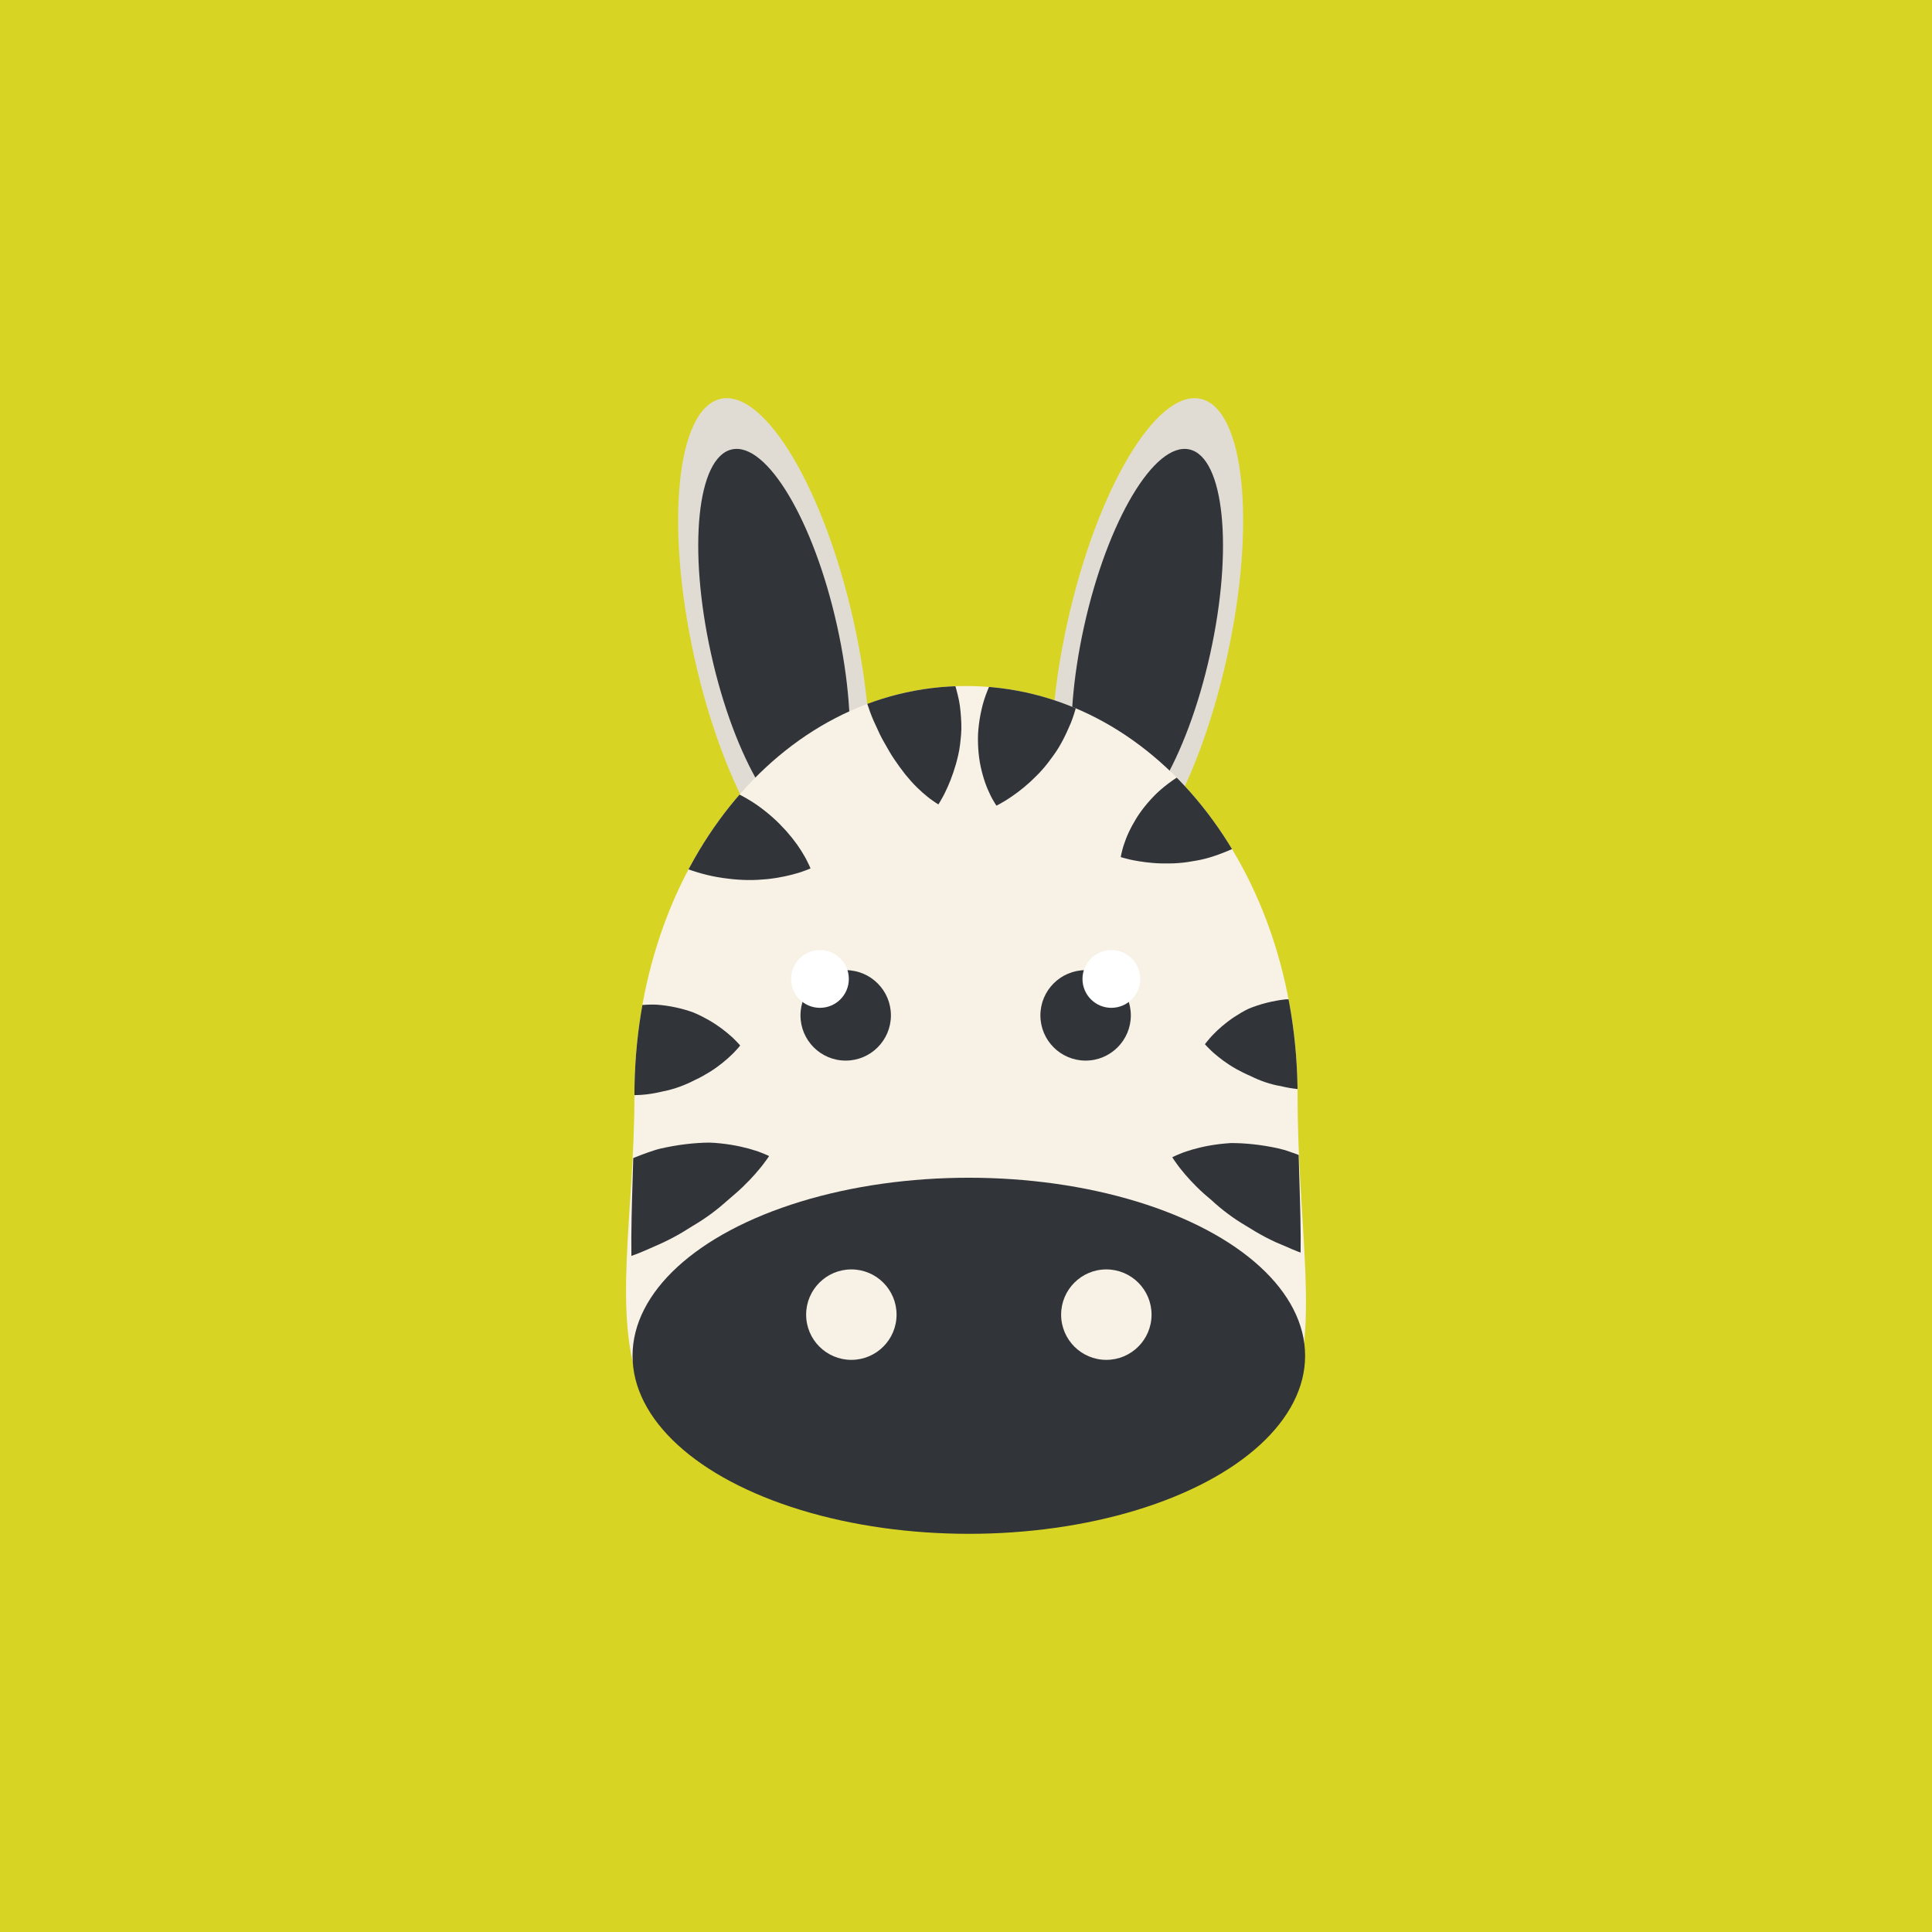 <?xml version="1.0" encoding="iso-8859-1"?>
<!-- Generator: Adobe Illustrator 25.0.1, SVG Export Plug-In . SVG Version: 6.00 Build 0)  -->
<svg version="1.1" id="&#x56FE;&#x5C42;_1" xmlns="http://www.w3.org/2000/svg" xmlns:xlink="http://www.w3.org/1999/xlink" x="0px"
	 y="0px" viewBox="0 0 200 200" style="enable-background:new 0 0 200 200;" xml:space="preserve">
<g>
	<rect y="0" style="fill:#D8D423;" width="200" height="200"/>
	<g>
		<g>
			<path style="fill:#E0DCD3;" d="M88.388,64.422c3.055,13.784,1.837,25.779-2.721,26.789c-4.559,1.01-10.729-9.347-13.785-23.133
				c-3.055-13.786-1.837-25.779,2.722-26.79C79.163,40.279,85.334,50.635,88.388,64.422z"/>
			<path style="fill:#313439;" d="M86.658,64.804c2.414,10.896,1.451,20.374-2.152,21.174c-3.602,0.798-8.481-7.388-10.895-18.282
				C71.197,56.8,72.161,47.32,75.763,46.523C79.366,45.725,84.243,53.908,86.658,64.804z"/>
		</g>
		<g>
			<path style="fill:#E0DCD3;" d="M110.498,64.422c-3.053,13.784-1.835,25.779,2.724,26.789c4.558,1.01,10.729-9.347,13.784-23.133
				c3.055-13.786,1.837-25.779-2.722-26.79C119.725,40.279,113.554,50.635,110.498,64.422z"/>
			<path style="fill:#313439;" d="M112.231,64.804c-2.414,10.896-1.452,20.374,2.15,21.174c3.603,0.798,8.481-7.388,10.894-18.282
				c2.414-10.895,1.451-20.375-2.151-21.172C119.522,45.725,114.644,53.908,112.231,64.804z"/>
		</g>
		<path style="fill:#F7F1E6;" d="M134.326,113.436c0,27.271,9.499,42.419-34.325,42.419c-43.823,0-34.326-17.781-34.326-42.419
			c0-23.428,14.938-42.42,34.326-42.42C119.389,71.016,134.326,90.008,134.326,113.436z"/>
		<ellipse style="fill:#313439;" cx="100.293" cy="140.35" rx="34.812" ry="18.431"/>
		<g>
			<path style="fill:#313439;" d="M92.227,105.111c0,2.585-2.095,4.682-4.681,4.682c-2.585,0-4.68-2.097-4.68-4.682
				c0-2.586,2.095-4.681,4.68-4.681C90.132,100.431,92.227,102.525,92.227,105.111z"/>
			<path style="fill:#FFFFFF;" d="M87.871,101.341c0,1.65-1.337,2.989-2.991,2.989c-1.651,0-2.989-1.339-2.989-2.989
				c0-1.652,1.338-2.99,2.989-2.99C86.534,98.351,87.871,99.688,87.871,101.341z"/>
		</g>
		<g>
			<path style="fill:#313439;" d="M107.702,105.111c0,2.585,2.094,4.682,4.681,4.682c2.584,0,4.68-2.097,4.68-4.682
				c0-2.586-2.096-4.681-4.68-4.681C109.796,100.431,107.702,102.525,107.702,105.111z"/>
			<path style="fill:#FFFFFF;" d="M112.058,101.34c0,1.651,1.338,2.99,2.988,2.99c1.652,0,2.992-1.339,2.992-2.99
				c0-1.651-1.34-2.989-2.992-2.989C113.396,98.351,112.058,99.688,112.058,101.34z"/>
		</g>
		<g>
			<defs>
				<path id="SVGID_11_" d="M134.326,113.436c0,23.428,6.046,42.419-34.325,42.419c-40.371,0-34.326-18.991-34.326-42.419
					c0-23.428,14.938-42.42,34.326-42.42C119.389,71.016,134.326,90.008,134.326,113.436z"/>
			</defs>
			<clipPath id="SVGID_2_">
				<use xlink:href="#SVGID_11_"  style="overflow:visible;"/>
			</clipPath>
			<g style="clip-path:url(#SVGID_2_);">
				<path style="fill:#313439;" d="M144.629,109.402c0,0-0.092,0.092-0.258,0.23c-0.165,0.128-0.413,0.355-0.717,0.567
					c-0.612,0.445-1.473,0.977-2.478,1.416c-1.006,0.441-2.158,0.8-3.364,0.976c-0.302,0.046-0.606,0.076-0.914,0.104
					c-0.301,0.024-0.579,0.062-0.869,0.074c-0.576,0.031-1.152,0.021-1.725-0.033c-0.572-0.059-1.141-0.16-1.7-0.298
					c-0.544-0.086-1.081-0.227-1.606-0.403c-0.526-0.176-1.041-0.394-1.539-0.644c-0.525-0.222-1.042-0.483-1.513-0.743
					c-0.945-0.536-1.746-1.15-2.313-1.653c-0.283-0.242-0.509-0.492-0.662-0.637c-0.154-0.155-0.237-0.256-0.237-0.256
					s0.073-0.108,0.212-0.275c0.139-0.157,0.342-0.427,0.605-0.692c0.525-0.552,1.285-1.234,2.212-1.851
					c0.466-0.297,0.963-0.616,1.511-0.867c0.575-0.237,1.192-0.442,1.838-0.605c0.646-0.162,1.32-0.29,2.005-0.361
					c0.666-0.024,1.339,0.003,2.011,0.065c0.671,0.069,1.337,0.182,1.986,0.334c0.32,0.077,0.651,0.164,0.949,0.264
					c0.289,0.11,0.574,0.224,0.853,0.351c1.114,0.499,2.127,1.159,2.978,1.86c0.851,0.698,1.537,1.446,2.008,2.042
					c0.236,0.288,0.414,0.574,0.539,0.742C144.565,109.289,144.629,109.402,144.629,109.402z"/>
				<path style="fill:#313439;" d="M135.679,79.743c0,0-0.045,0.126-0.142,0.331c-0.1,0.193-0.234,0.515-0.43,0.85
					c-0.385,0.692-0.971,1.581-1.739,2.459c-0.392,0.43-0.816,0.885-1.229,1.319c-0.425,0.433-0.881,0.846-1.366,1.228
					c-0.487,0.392-0.99,0.709-1.54,1.063c-0.546,0.34-1.116,0.646-1.704,0.914c-1.188,0.507-2.4,0.962-3.656,1.177
					c-0.626,0.112-1.235,0.214-1.847,0.257c-0.604,0.056-1.221,0.038-1.781,0.04c-1.137-0.025-2.183-0.183-2.951-0.334
					c-0.381-0.069-0.714-0.176-0.926-0.221c-0.219-0.056-0.347-0.099-0.347-0.099s0.016-0.132,0.067-0.354
					c0.057-0.214,0.125-0.555,0.254-0.926c0.123-0.379,0.291-0.824,0.508-1.29c0.218-0.467,0.487-0.963,0.802-1.476
					c0.32-0.506,0.688-1.014,1.109-1.508c0.422-0.49,0.883-0.99,1.399-1.43c0.516-0.442,1.07-0.867,1.659-1.247
					c0.583-0.39,1.211-0.721,1.857-1.009c0.647-0.287,1.312-0.535,1.981-0.741c0.655-0.215,1.39-0.338,2.073-0.436
					c0.693-0.093,1.374-0.139,2.028-0.14c0.66-0.019,1.272,0.07,1.841,0.171c1.148,0.206,2.16,0.535,2.892,0.835
					c0.362,0.14,0.667,0.308,0.867,0.397C135.565,79.674,135.679,79.743,135.679,79.743z"/>
				<path style="fill:#313439;" d="M145.798,131.245c0,0-0.147,0.021-0.403,0.034c-0.249,0.001-0.641,0.045-1.085,0.047
					c-0.455,0.013-0.966-0.001-1.552-0.021c-0.59-0.021-1.229-0.073-1.9-0.156c-0.658-0.102-1.386-0.181-2.107-0.328
					c-0.727-0.139-1.456-0.337-2.2-0.548c-0.753-0.197-1.504-0.439-2.241-0.729c-0.368-0.145-0.737-0.295-1.098-0.464
					c-0.369-0.151-0.737-0.304-1.101-0.466c-0.725-0.331-1.432-0.698-2.114-1.103c-0.675-0.424-1.35-0.798-1.987-1.224
					c-0.637-0.423-1.242-0.878-1.808-1.352c-0.283-0.237-0.558-0.477-0.819-0.725c-0.266-0.231-0.53-0.437-0.777-0.663
					c-0.992-0.889-1.806-1.803-2.372-2.517c-0.286-0.348-0.5-0.682-0.653-0.883c-0.15-0.213-0.228-0.344-0.228-0.344
					s0.126-0.071,0.357-0.173c0.229-0.091,0.574-0.26,1.001-0.399c0.858-0.3,2.08-0.62,3.53-0.795
					c0.364-0.047,0.736-0.07,1.128-0.104c0.379-0.006,0.769,0.006,1.167,0.026c0.797,0.043,1.629,0.133,2.479,0.272
					c0.848,0.144,1.727,0.307,2.555,0.617c0.838,0.287,1.675,0.623,2.494,0.994c0.405,0.195,0.817,0.378,1.207,0.598
					c0.388,0.223,0.765,0.463,1.137,0.704c0.742,0.484,1.447,1.005,2.104,1.544c0.65,0.552,1.234,1.156,1.77,1.744
					c0.535,0.59,1.009,1.187,1.412,1.789c0.402,0.602,0.746,1.178,1.027,1.712c0.282,0.541,0.501,1.056,0.661,1.482
					c0.169,0.421,0.256,0.796,0.326,1.035C145.773,131.1,145.798,131.245,145.798,131.245z"/>
				<path style="fill:#313439;" d="M56.254,110.051c0,0,0.065-0.113,0.191-0.294c0.128-0.17,0.31-0.457,0.552-0.745
					c0.483-0.6,1.186-1.352,2.057-2.055c0.871-0.705,1.909-1.371,3.05-1.877c0.563-0.257,1.164-0.475,1.826-0.63
					c0.649-0.161,1.315-0.282,1.987-0.361c0.673-0.07,1.345-0.114,2.018-0.09c0.681,0.046,1.354,0.147,2.001,0.285
					c0.647,0.138,1.274,0.316,1.855,0.532c0.559,0.229,1.089,0.51,1.577,0.781c0.977,0.562,1.791,1.197,2.36,1.717
					c0.285,0.25,0.509,0.506,0.661,0.654c0.153,0.16,0.234,0.263,0.234,0.263s-0.079,0.106-0.226,0.271
					c-0.147,0.152-0.363,0.416-0.639,0.674c-0.55,0.537-1.336,1.197-2.278,1.787c-0.472,0.287-0.982,0.584-1.522,0.829
					c-0.517,0.267-1.048,0.507-1.6,0.706c-0.55,0.197-1.116,0.362-1.693,0.473c-0.581,0.138-1.18,0.258-1.779,0.324
					c-0.601,0.065-1.206,0.087-1.809,0.067c-0.591-0.025-1.22-0.075-1.843-0.158c-1.235-0.168-2.415-0.521-3.444-0.957
					c-1.03-0.435-1.911-0.961-2.538-1.403c-0.312-0.21-0.565-0.436-0.734-0.562C56.348,110.143,56.254,110.051,56.254,110.051z"/>
				<path style="fill:#313439;" d="M61.257,81.592c0,0,0.123-0.067,0.342-0.162c0.215-0.085,0.544-0.246,0.937-0.379
					c0.794-0.283,1.894-0.59,3.149-0.769c1.256-0.181,2.67-0.24,4.117-0.106c0.722,0.058,1.461,0.178,2.202,0.367
					c0.739,0.181,1.478,0.404,2.201,0.669c1.444,0.536,2.834,1.227,4.06,2.053c0.604,0.419,1.172,0.866,1.694,1.329
					c0.524,0.457,0.994,0.952,1.422,1.418c0.424,0.478,0.798,0.947,1.118,1.395c0.319,0.451,0.585,0.873,0.792,1.242
					c0.212,0.358,0.356,0.696,0.462,0.902c0.103,0.216,0.151,0.348,0.151,0.348s-0.127,0.061-0.352,0.145
					c-0.221,0.074-0.559,0.219-0.958,0.331c-0.805,0.242-1.915,0.501-3.175,0.632c-0.626,0.057-1.297,0.105-1.981,0.094
					c-0.686-0.007-1.392-0.056-2.104-0.149c-1.425-0.157-2.864-0.512-4.248-1.023c-1.393-0.512-2.678-1.21-3.924-1.986
					c-1.229-0.779-2.312-1.692-3.196-2.604c-0.886-0.909-1.57-1.825-2.025-2.535c-0.231-0.345-0.393-0.674-0.512-0.873
					C61.314,81.721,61.257,81.592,61.257,81.592z"/>
				<path style="fill:#313439;" d="M89.242,60.812c0,0,0.135,0.036,0.358,0.118c0.213,0.088,0.561,0.199,0.935,0.376
					c0.767,0.343,1.769,0.88,2.793,1.616c0.506,0.368,1.039,0.772,1.536,1.301c0.503,0.511,0.998,1.076,1.469,1.687
					c0.237,0.305,0.464,0.623,0.688,0.948c0.202,0.338,0.403,0.683,0.59,1.037c0.372,0.712,0.729,1.439,1.011,2.212
					c0.259,0.789,0.479,1.593,0.65,2.393c0.156,0.803,0.208,1.614,0.243,2.396c0.033,0.785-0.052,1.508-0.136,2.219
					c-0.083,0.717-0.254,1.349-0.413,1.955c-0.173,0.604-0.371,1.176-0.562,1.668c-0.197,0.5-0.394,0.945-0.582,1.32
					c-0.176,0.373-0.372,0.683-0.48,0.889c-0.119,0.208-0.2,0.324-0.2,0.324s-0.122-0.066-0.318-0.201
					c-0.186-0.136-0.495-0.328-0.815-0.594c-0.333-0.263-0.705-0.593-1.102-0.982c-0.401-0.395-0.791-0.833-1.194-1.328
					c-0.387-0.491-0.794-1.052-1.157-1.591c-0.373-0.541-0.697-1.155-1.03-1.724c-0.333-0.572-0.611-1.173-0.88-1.779
					c-0.288-0.599-0.534-1.217-0.741-1.849c-0.227-0.636-0.456-1.285-0.619-1.945c-0.085-0.329-0.155-0.662-0.22-0.995
					c-0.075-0.332-0.15-0.66-0.206-0.992c-0.117-0.663-0.19-1.328-0.226-1.984c-0.024-0.647-0.05-1.324-0.061-1.951
					c-0.001-1.26,0.146-2.386,0.315-3.207c0.075-0.405,0.188-0.753,0.241-0.976C89.192,60.942,89.242,60.812,89.242,60.812z"/>
				<path style="fill:#313439;" d="M111.054,63.283c0,0,0.055,0.122,0.127,0.336c0.062,0.209,0.189,0.533,0.281,0.911
					c0.203,0.766,0.4,1.812,0.457,2.977c0.017,0.581,0.027,1.203,0.033,1.802c-0.005,0.607-0.046,1.221-0.13,1.832
					c-0.078,0.619-0.22,1.196-0.369,1.834c-0.157,0.624-0.354,1.24-0.59,1.842c-0.502,1.189-1.058,2.359-1.812,3.386
					c-0.373,0.516-0.74,1.012-1.15,1.468c-0.396,0.46-0.852,0.876-1.253,1.266c-0.835,0.771-1.697,1.386-2.355,1.81
					c-0.322,0.215-0.635,0.371-0.818,0.485c-0.196,0.112-0.319,0.17-0.319,0.17s-0.08-0.105-0.197-0.301
					c-0.108-0.193-0.296-0.486-0.461-0.843c-0.175-0.358-0.363-0.795-0.531-1.282c-0.167-0.486-0.319-1.029-0.448-1.617
					c-0.122-0.587-0.209-1.208-0.25-1.855c-0.037-0.646-0.053-1.326,0.013-2.001c0.064-0.677,0.168-1.366,0.327-2.05
					c0.149-0.687,0.371-1.359,0.636-2.016c0.266-0.657,0.572-1.297,0.911-1.909c0.322-0.61,0.765-1.209,1.188-1.755
					c0.434-0.548,0.893-1.054,1.362-1.51c0.462-0.472,0.964-0.833,1.444-1.156c0.969-0.648,1.925-1.114,2.661-1.406
					c0.358-0.152,0.694-0.244,0.899-0.318C110.923,63.312,111.054,63.283,111.054,63.283z"/>
				<path style="fill:#313439;" d="M54.39,131.637c0,0,0.028-0.147,0.1-0.398c0.076-0.242,0.171-0.624,0.351-1.052
					c0.17-0.434,0.401-0.953,0.696-1.508c0.295-0.544,0.653-1.13,1.071-1.743c0.833-1.23,1.966-2.446,3.283-3.623
					c0.677-0.553,1.403-1.09,2.167-1.59c0.763-0.5,1.554-0.985,2.405-1.361c0.844-0.387,1.704-0.739,2.567-1.044
					c0.435-0.146,0.859-0.3,1.3-0.406c0.446-0.101,0.887-0.193,1.326-0.269c0.877-0.154,1.735-0.258,2.557-0.313
					c0.411-0.028,0.812-0.046,1.203-0.047c0.395,0.009,0.787,0.042,1.16,0.08c1.498,0.157,2.758,0.463,3.642,0.754
					c0.439,0.135,0.795,0.301,1.03,0.389c0.237,0.099,0.367,0.169,0.367,0.169s-0.08,0.132-0.237,0.348
					c-0.16,0.204-0.383,0.541-0.68,0.892c-0.589,0.725-1.433,1.65-2.459,2.552c-0.511,0.44-1.063,0.919-1.648,1.424
					c-0.586,0.485-1.211,0.952-1.871,1.387c-0.329,0.221-0.668,0.426-1.013,0.631c-0.342,0.213-0.689,0.429-1.039,0.646
					c-0.705,0.419-1.438,0.802-2.187,1.149c-0.759,0.324-1.508,0.684-2.271,0.99c-0.763,0.307-1.539,0.564-2.316,0.779
					c-0.762,0.242-1.521,0.447-2.269,0.605c-0.748,0.159-1.491,0.262-2.169,0.376c-0.691,0.097-1.348,0.161-1.954,0.192
					c-0.598,0.034-1.127,0.056-1.593,0.051c-0.455,0.005-0.855-0.033-1.109-0.03C54.54,131.656,54.39,131.637,54.39,131.637z"/>
			</g>
		</g>
		<path style="fill:#F7F1E6;" d="M92.812,136.092c0,2.584-2.094,4.681-4.68,4.681c-2.585,0-4.681-2.097-4.681-4.681
			c0-2.585,2.095-4.683,4.681-4.683C90.718,131.409,92.812,133.507,92.812,136.092z"/>
		<path style="fill:#F7F1E6;" d="M119.209,136.092c0,2.584-2.097,4.681-4.682,4.681c-2.585,0-4.68-2.097-4.68-4.681
			c0-2.585,2.095-4.683,4.68-4.683C117.112,131.409,119.209,133.507,119.209,136.092z"/>
	</g>
</g>
</svg>
